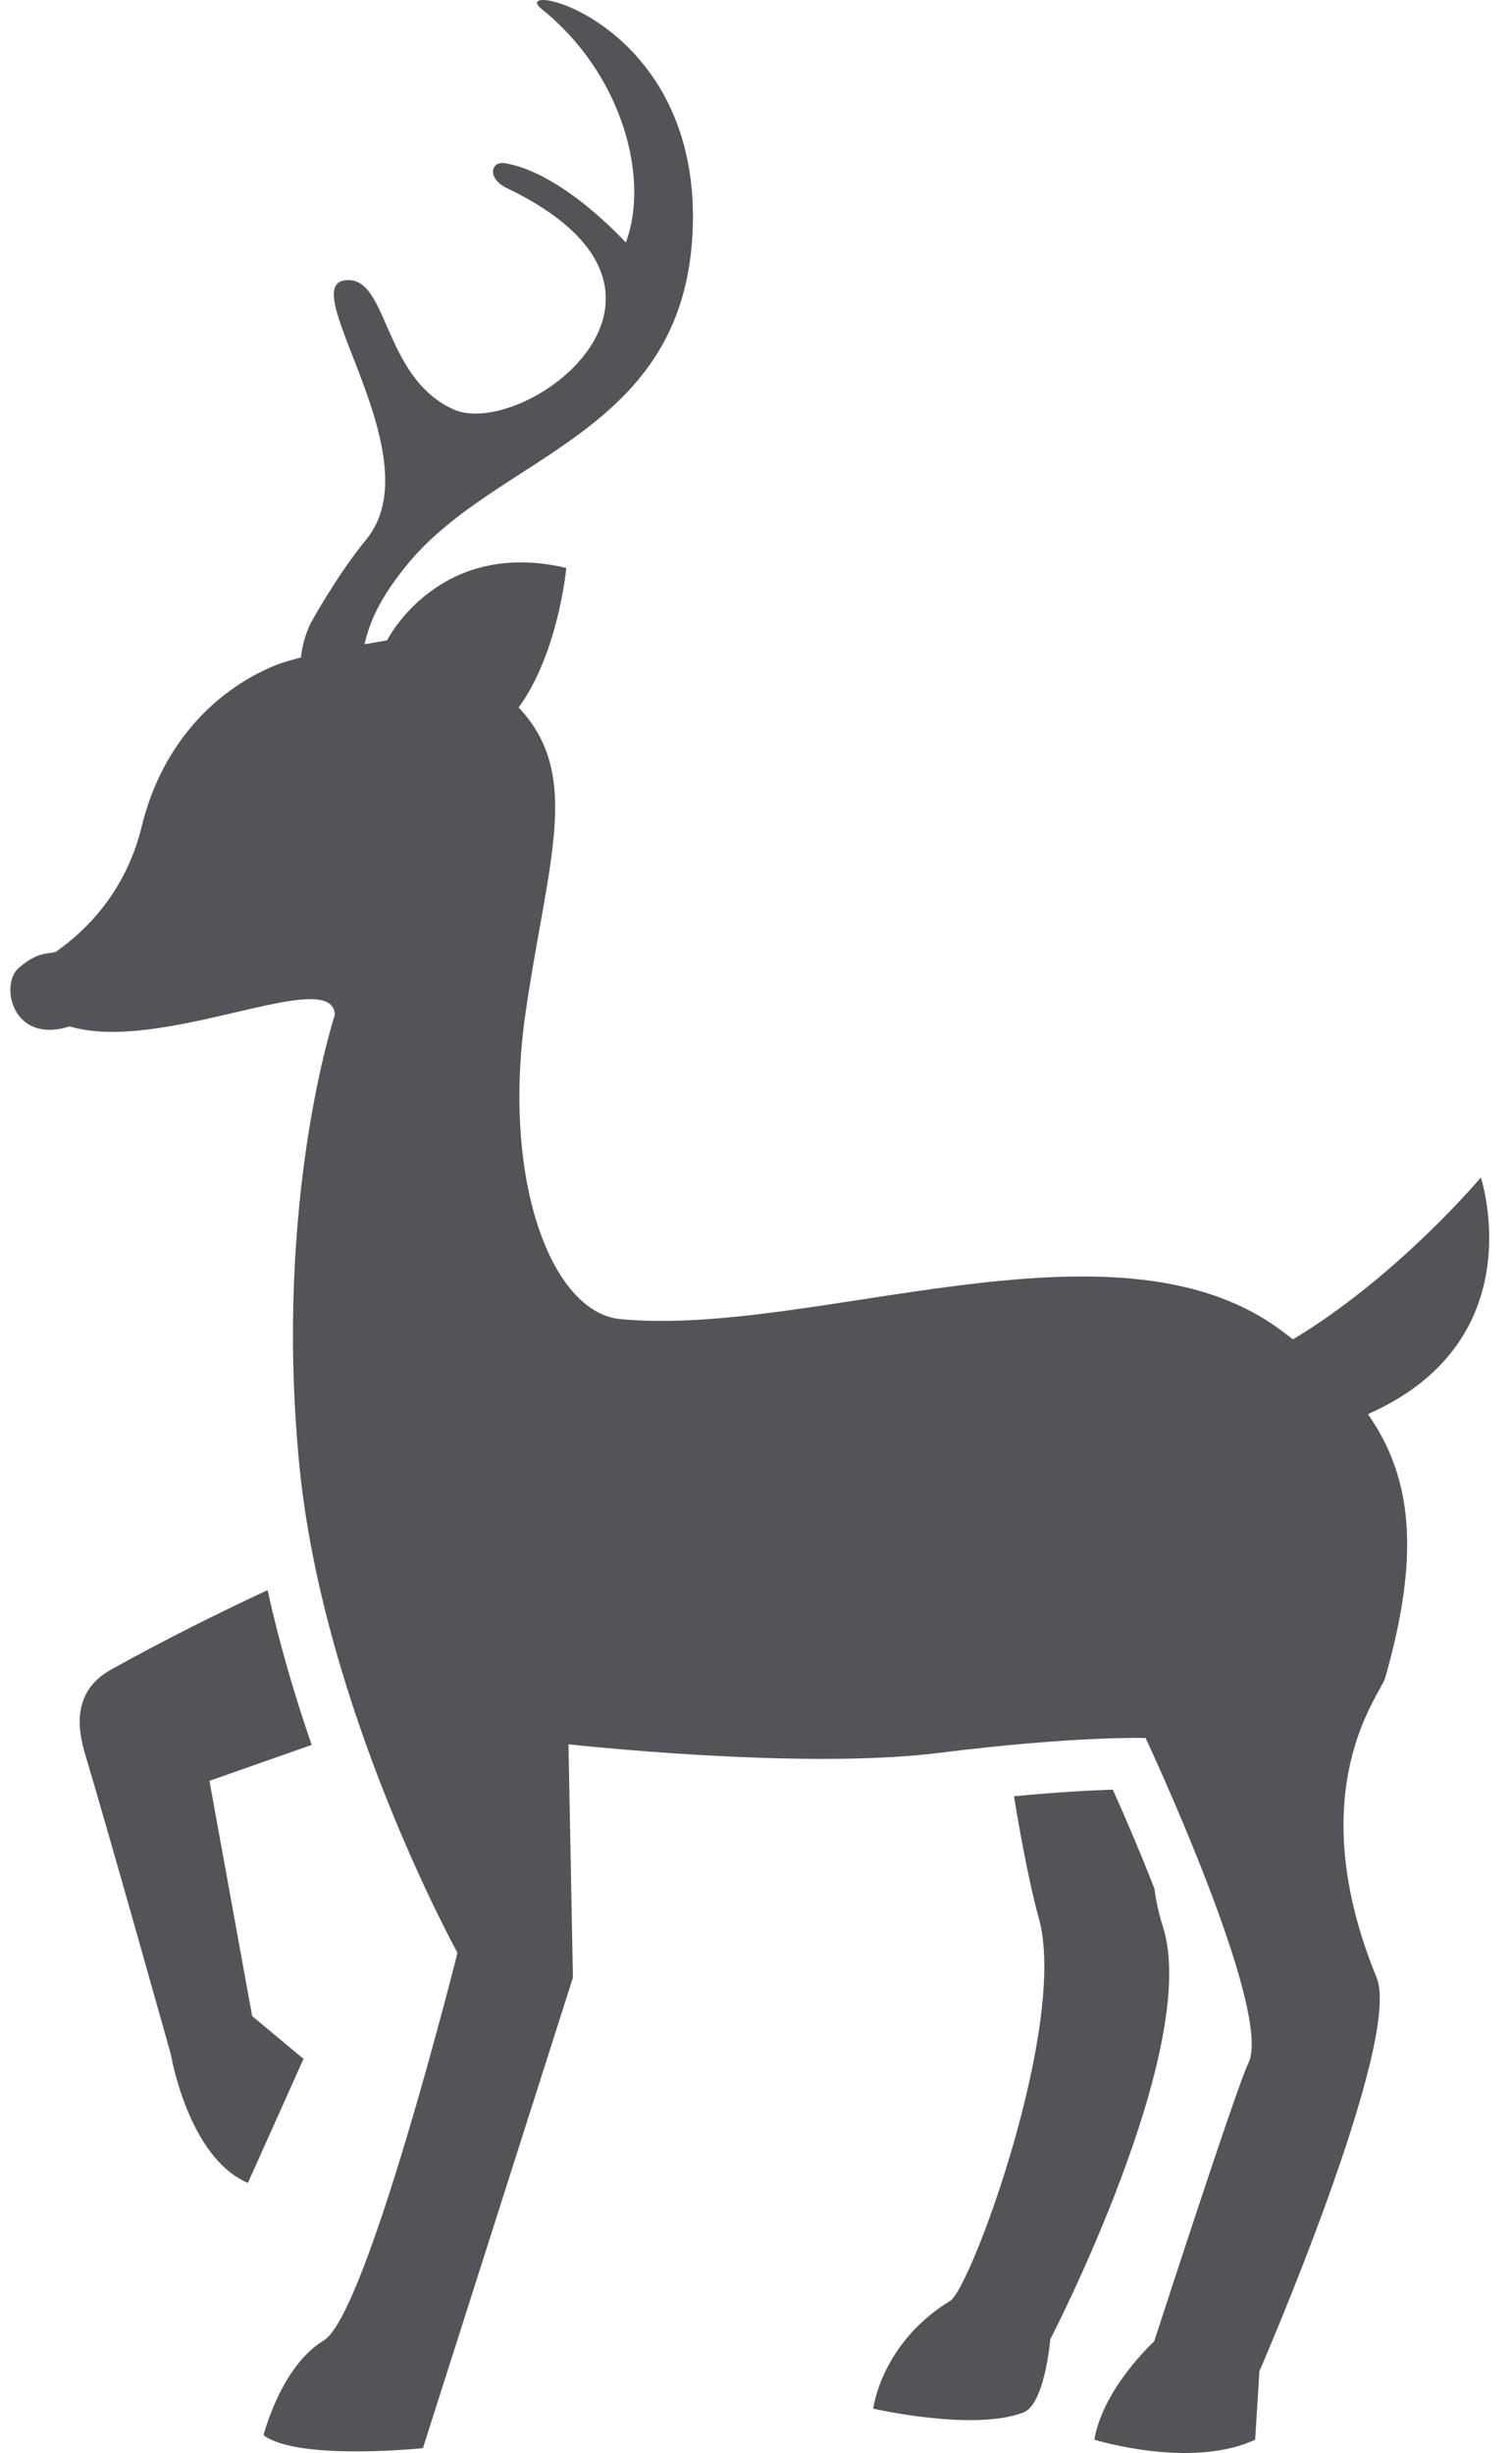 <?xml version="1.0" encoding="UTF-8"?>
<svg width="37px" height="60px" viewBox="0 0 37 60" version="1.1" xmlns="http://www.w3.org/2000/svg" xmlns:xlink="http://www.w3.org/1999/xlink">
    <title>deer-4-svgrepo-com</title>
    <g id="页面-1" stroke="none" stroke-width="1" fill="none" fill-rule="evenodd">
        <g id="形状库素材-动物" transform="translate(-808, -68)" fill="#545458" fill-rule="nonzero">
            <g id="deer-4-svgrepo-com" transform="translate(808.254, 68)">
                <path d="M35.983,28.802 C35.983,28.802 33.96,31.212 31.386,32.761 C31.271,32.673 31.157,32.584 31.036,32.496 C26.954,29.539 19.63,32.719 14.923,32.264 C13.239,32.101 12.014,28.865 12.608,24.764 C13.142,21.078 14.005,18.959 12.438,17.306 C13.415,15.963 13.604,13.892 13.604,13.892 C10.473,13.152 9.218,15.663 9.218,15.663 C9.218,15.663 8.992,15.7 8.667,15.758 C8.807,15.125 9.128,14.509 9.751,13.761 C11.948,11.128 16.408,10.629 16.689,5.774 C16.998,0.443 12.061,-0.534 13.009,0.228 C14.972,1.805 15.653,4.362 15.06,5.933 C15.06,5.933 13.523,4.226 12.102,3.992 C11.75,3.933 11.663,4.368 12.144,4.598 C17.52,7.174 12.525,10.775 10.841,10.013 C9.072,9.212 9.255,6.645 8.147,6.864 C7.041,7.083 10.342,11.207 8.709,13.195 C7.987,14.074 7.354,15.234 7.354,15.234 C7.217,15.508 7.143,15.795 7.11,16.082 C6.849,16.149 6.617,16.216 6.461,16.282 C4.886,16.937 3.671,18.331 3.216,20.209 C2.76,22.088 1.507,22.999 1.109,23.283 C0.882,23.341 0.653,23.283 0.198,23.682 C-0.257,24.08 0.036,25.552 1.451,25.105 C3.725,25.787 7.884,23.59 7.941,24.821 C7.941,24.821 6.441,29.327 7.069,35.815 C7.649,41.811 10.941,47.764 10.941,47.764 C10.941,47.764 8.725,56.612 7.671,57.245 C6.617,57.878 6.195,59.564 6.195,59.564 C7.038,60.197 10.095,59.881 10.095,59.881 L13.766,48.372 L13.657,42.665 C13.657,42.665 19.334,43.298 22.707,42.877 C26.081,42.454 27.78,42.511 27.78,42.511 C27.78,42.511 30.921,49.21 30.294,50.465 C30.011,51.031 27.991,57.267 27.991,57.267 C27.991,57.267 26.735,58.418 26.526,59.674 C26.526,59.674 28.891,60.406 30.461,59.674 L30.565,57.999 C30.565,57.999 34.071,49.934 33.433,48.372 C31.549,43.768 33.525,41.45 33.64,41.047 C34.494,38.065 34.323,36.162 33.22,34.589 C37.309,32.789 35.983,28.802 35.983,28.802 Z" id="路径"></path>
                <path d="M5.917,49.313 L4.871,43.558 L7.373,42.68 C6.97,41.513 6.588,40.231 6.294,38.894 C5.17,39.415 3.846,40.07 2.464,40.837 C1.483,41.382 1.656,42.333 1.836,42.929 C2.428,44.904 3.928,50.254 3.928,50.254 C3.928,50.254 4.347,52.766 5.812,53.394 L7.173,50.359 L5.917,49.313 Z" id="路径"></path>
                <path d="M28.201,47.117 C28.103,46.813 28.037,46.504 27.996,46.193 C27.686,45.402 27.336,44.571 26.978,43.774 C26.445,43.791 25.635,43.833 24.559,43.936 C24.753,45.134 24.988,46.285 25.164,46.908 C25.894,49.474 23.507,55.966 22.999,56.277 C21.305,57.313 21.115,58.914 21.115,58.914 C21.115,58.914 23.565,59.478 24.789,59.008 C25.317,58.805 25.447,57.219 25.447,57.219 C25.447,57.219 29.153,50.066 28.201,47.117 Z" id="路径"></path>
            </g>
        </g>
    </g>
</svg>
